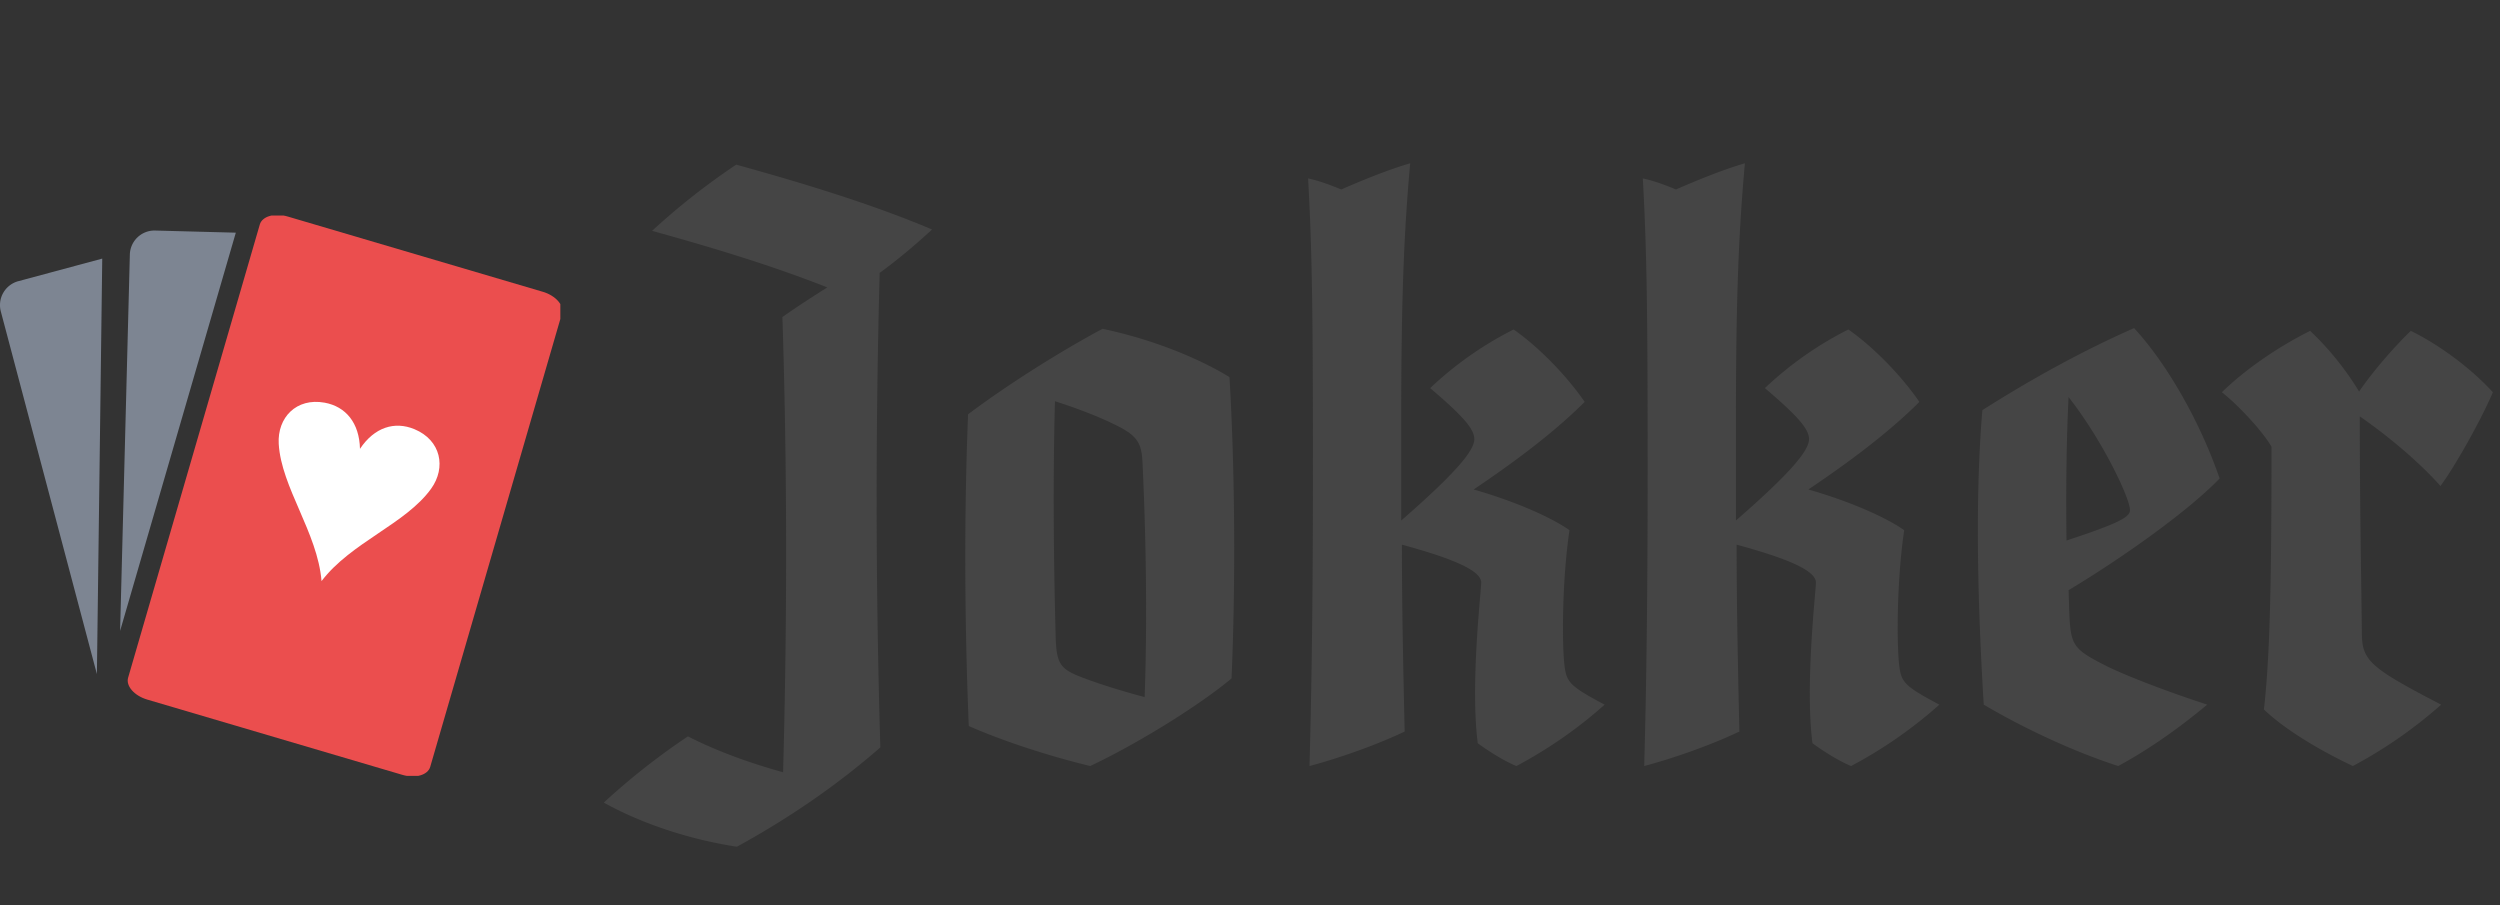 <svg xmlns="http://www.w3.org/2000/svg" width="116" height="42" fill="none"><rect width="100%" height="100%" fill="#333333" stroke="none"/><path fill="#454545" d="M34.16 7.64c3.136.864 6.368 1.856 9.088 3.008-.8.736-1.6 1.408-2.432 2.016a389 389 0 0 0 .032 22.016c-2.016 1.76-4.256 3.296-6.656 4.608-2.304-.352-4.512-1.12-6.176-2.048a32 32 0 0 1 3.904-3.072c1.248.64 2.784 1.216 4.416 1.664.192-7.04.192-14.112-.032-21.12.672-.48 1.376-.928 2.08-1.376-2.496-.992-5.344-1.856-8.128-2.624A32 32 0 0 1 34.16 7.64m16.423 27.904c-1.825-.448-3.872-1.088-5.632-1.856-.193-4.736-.224-9.728-.032-14.464 1.824-1.376 4.32-2.944 6.24-3.968 2.111.448 4.255 1.248 5.888 2.24.256 4.256.288 9.6.096 13.984-1.537 1.28-4.385 3.04-6.56 4.064M48.95 18.616c-.096 3.584-.064 7.264.032 10.88.032 1.28.193 1.536 1.185 1.92.831.32 1.855.64 2.944.928.128-3.52.064-7.456-.096-10.816-.032-.896-.193-1.28-1.153-1.76-.895-.448-1.824-.8-2.912-1.152m21.41 16.928c-.544-.224-1.216-.64-1.792-1.056-.352-2.72.16-7.072.16-7.456 0-.512-1.088-1.056-3.68-1.76 0 2.912.064 5.792.128 8.672-1.28.608-2.976 1.216-4.416 1.6.128-4.608.16-9.216.16-13.824 0-7.008-.032-9.984-.224-13.44.48.096 1.088.32 1.536.512 1.024-.448 2.208-.928 3.2-1.216-.288 3.2-.416 6.24-.416 11.968v4.608c2.496-2.176 3.392-3.232 3.392-3.776 0-.48-.544-1.088-2.048-2.368a16.3 16.3 0 0 1 3.872-2.72c1.152.8 2.464 2.144 3.296 3.36-1.12 1.12-2.72 2.432-5.152 4.064 1.696.48 3.488 1.216 4.448 1.888-.352 2.368-.352 5.376-.224 6.336.096.736.288.928 1.856 1.76a20.8 20.8 0 0 1-4.096 2.848m15.531 0c-.544-.224-1.216-.64-1.792-1.056-.352-2.72.16-7.072.16-7.456 0-.512-1.088-1.056-3.68-1.76 0 2.912.064 5.792.128 8.672-1.28.608-2.976 1.216-4.416 1.6.128-4.608.16-9.216.16-13.824 0-7.008-.032-9.984-.224-13.44.48.096 1.088.32 1.536.512 1.024-.448 2.208-.928 3.2-1.216-.288 3.2-.416 6.24-.416 11.968v4.608c2.496-2.176 3.392-3.232 3.392-3.776 0-.48-.544-1.088-2.048-2.368a16.3 16.3 0 0 1 3.872-2.72c1.152.8 2.464 2.144 3.296 3.36-1.12 1.12-2.72 2.432-5.152 4.064 1.696.48 3.488 1.216 4.448 1.888-.352 2.368-.352 5.376-.224 6.336.096.736.288.928 1.856 1.76a20.8 20.8 0 0 1-4.096 2.848m12.395 0c-1.984-.64-4.287-1.696-6.24-2.848-.352-5.76-.352-10.272-.064-13.664 2.209-1.408 4.64-2.752 7.04-3.808 1.505 1.632 3.041 4.288 3.969 6.976-1.408 1.472-4.448 3.648-7.008 5.184l.031 1.024c.065 1.504.16 1.696 1.6 2.432.992.512 3.041 1.28 4.801 1.856-1.312 1.088-2.657 2.048-4.129 2.848m-2.4-10.464c2.433-.8 2.945-1.088 2.945-1.408 0-.576-1.312-3.296-2.849-5.248-.096 1.888-.127 4.224-.096 6.656m15.976-9.728c1.376.672 2.848 1.792 3.808 2.848-.544 1.28-1.728 3.392-2.432 4.352-.928-1.056-2.4-2.304-3.744-3.232 0 4.032.064 7.136.096 10.016 0 1.312.352 1.632 3.68 3.36a21.3 21.3 0 0 1-4.096 2.848c-1.824-.864-3.296-1.824-4.128-2.624.288-2.528.352-6.08.352-12.192-.448-.768-1.6-1.984-2.304-2.528 1.12-1.088 2.624-2.112 4.096-2.848a13.5 13.5 0 0 1 2.272 2.816c.608-.896 1.632-2.08 2.4-2.816"/><g clip-path="url(#a)"><path fill="#EB4E4E" d="m25.183 13.538-11.836-3.492c-.603-.178-1.181-.012-1.292.37L5.944 31.447c-.111.382.287.836.89 1.014l11.836 3.492c.602.178 1.18.012 1.292-.37l6.111-21.033c.111-.381-.288-.835-.89-1.013"/><path fill="#7D8592" fill-rule="evenodd" d="m7.191 10.697 3.751.099-5.369 18.477.452-17.46a1.144 1.144 0 0 1 1.166-1.116M.844 13.049l3.9-1.05-.248 19.28L.038 14.451a1.15 1.15 0 0 1 .806-1.403" clip-rule="evenodd"/><path fill="#fff" fill-rule="evenodd" d="M16.703 20.826c-.029-1.207-.661-1.963-1.64-2.142-1.312-.239-2.2.693-2.13 1.91.118 2.023 1.798 4.11 1.987 6.369 1.367-1.799 3.9-2.644 5.082-4.284.71-.986.461-2.253-.772-2.765-.92-.382-1.857-.09-2.527.912" clip-rule="evenodd"/></g><defs><clipPath id="a"><path fill="#fff" d="M0 10h26v26H0z"/></clipPath></defs></svg>